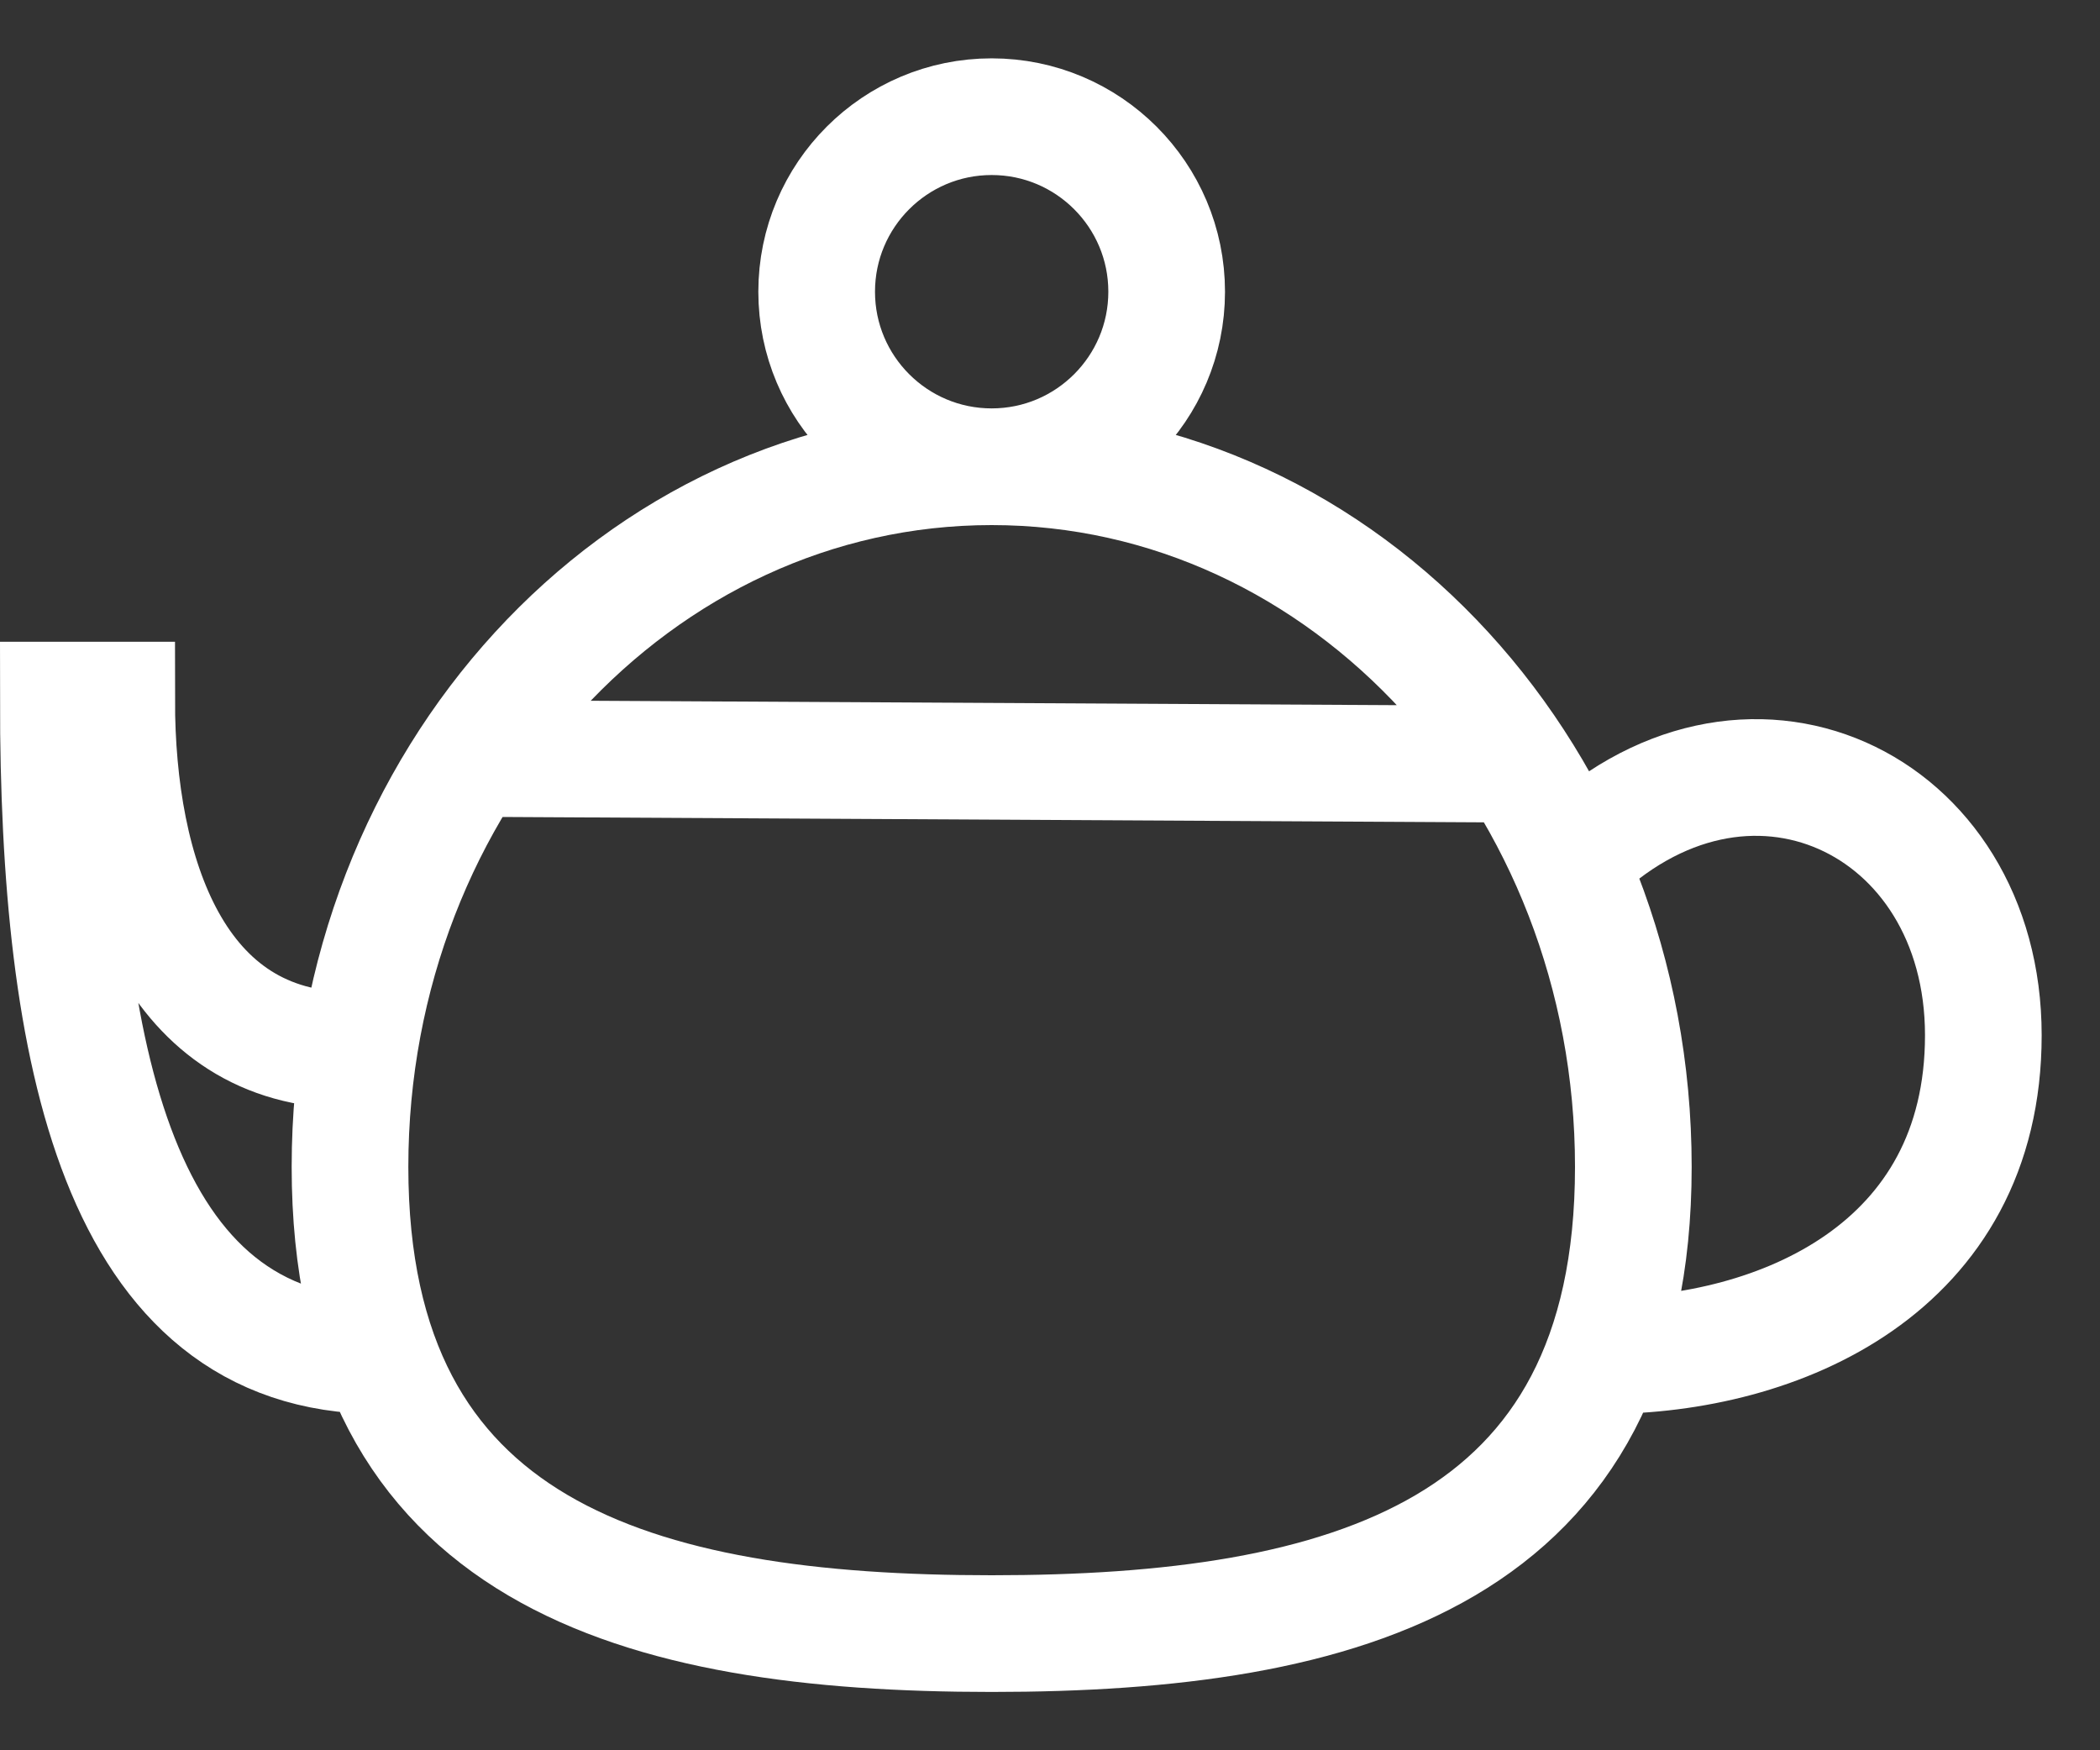 <svg width="18" height="15" viewBox="0 0 18 15" fill="none" xmlns="http://www.w3.org/2000/svg">
<rect x="0" y="0" width="18" height="15" fill="#333333" stroke="none"/>
<path d="M3 9C1.5 9 1 7.5 1 6H0.5C0.5 9 1 11.618 3.254 11.618M13.454 7.39C14.954 5.89 17 6.872 17 8.872C17 10.872 15.246 11.618 13.746 11.618M8.5 4C5.462 4 3 6.686 3 10C3 13.314 5.462 14 8.5 14C11.538 14 14 13.314 14 10C14 6.686 11.538 4 8.5 4ZM8.5 4C9.328 4 10 3.328 10 2.5C10 1.672 9.328 1 8.5 1C7.672 1 7 1.672 7 2.5C7 3.328 7.672 4 8.5 4ZM4.032 6.5L13 6.549" stroke="white"/>
</svg>
